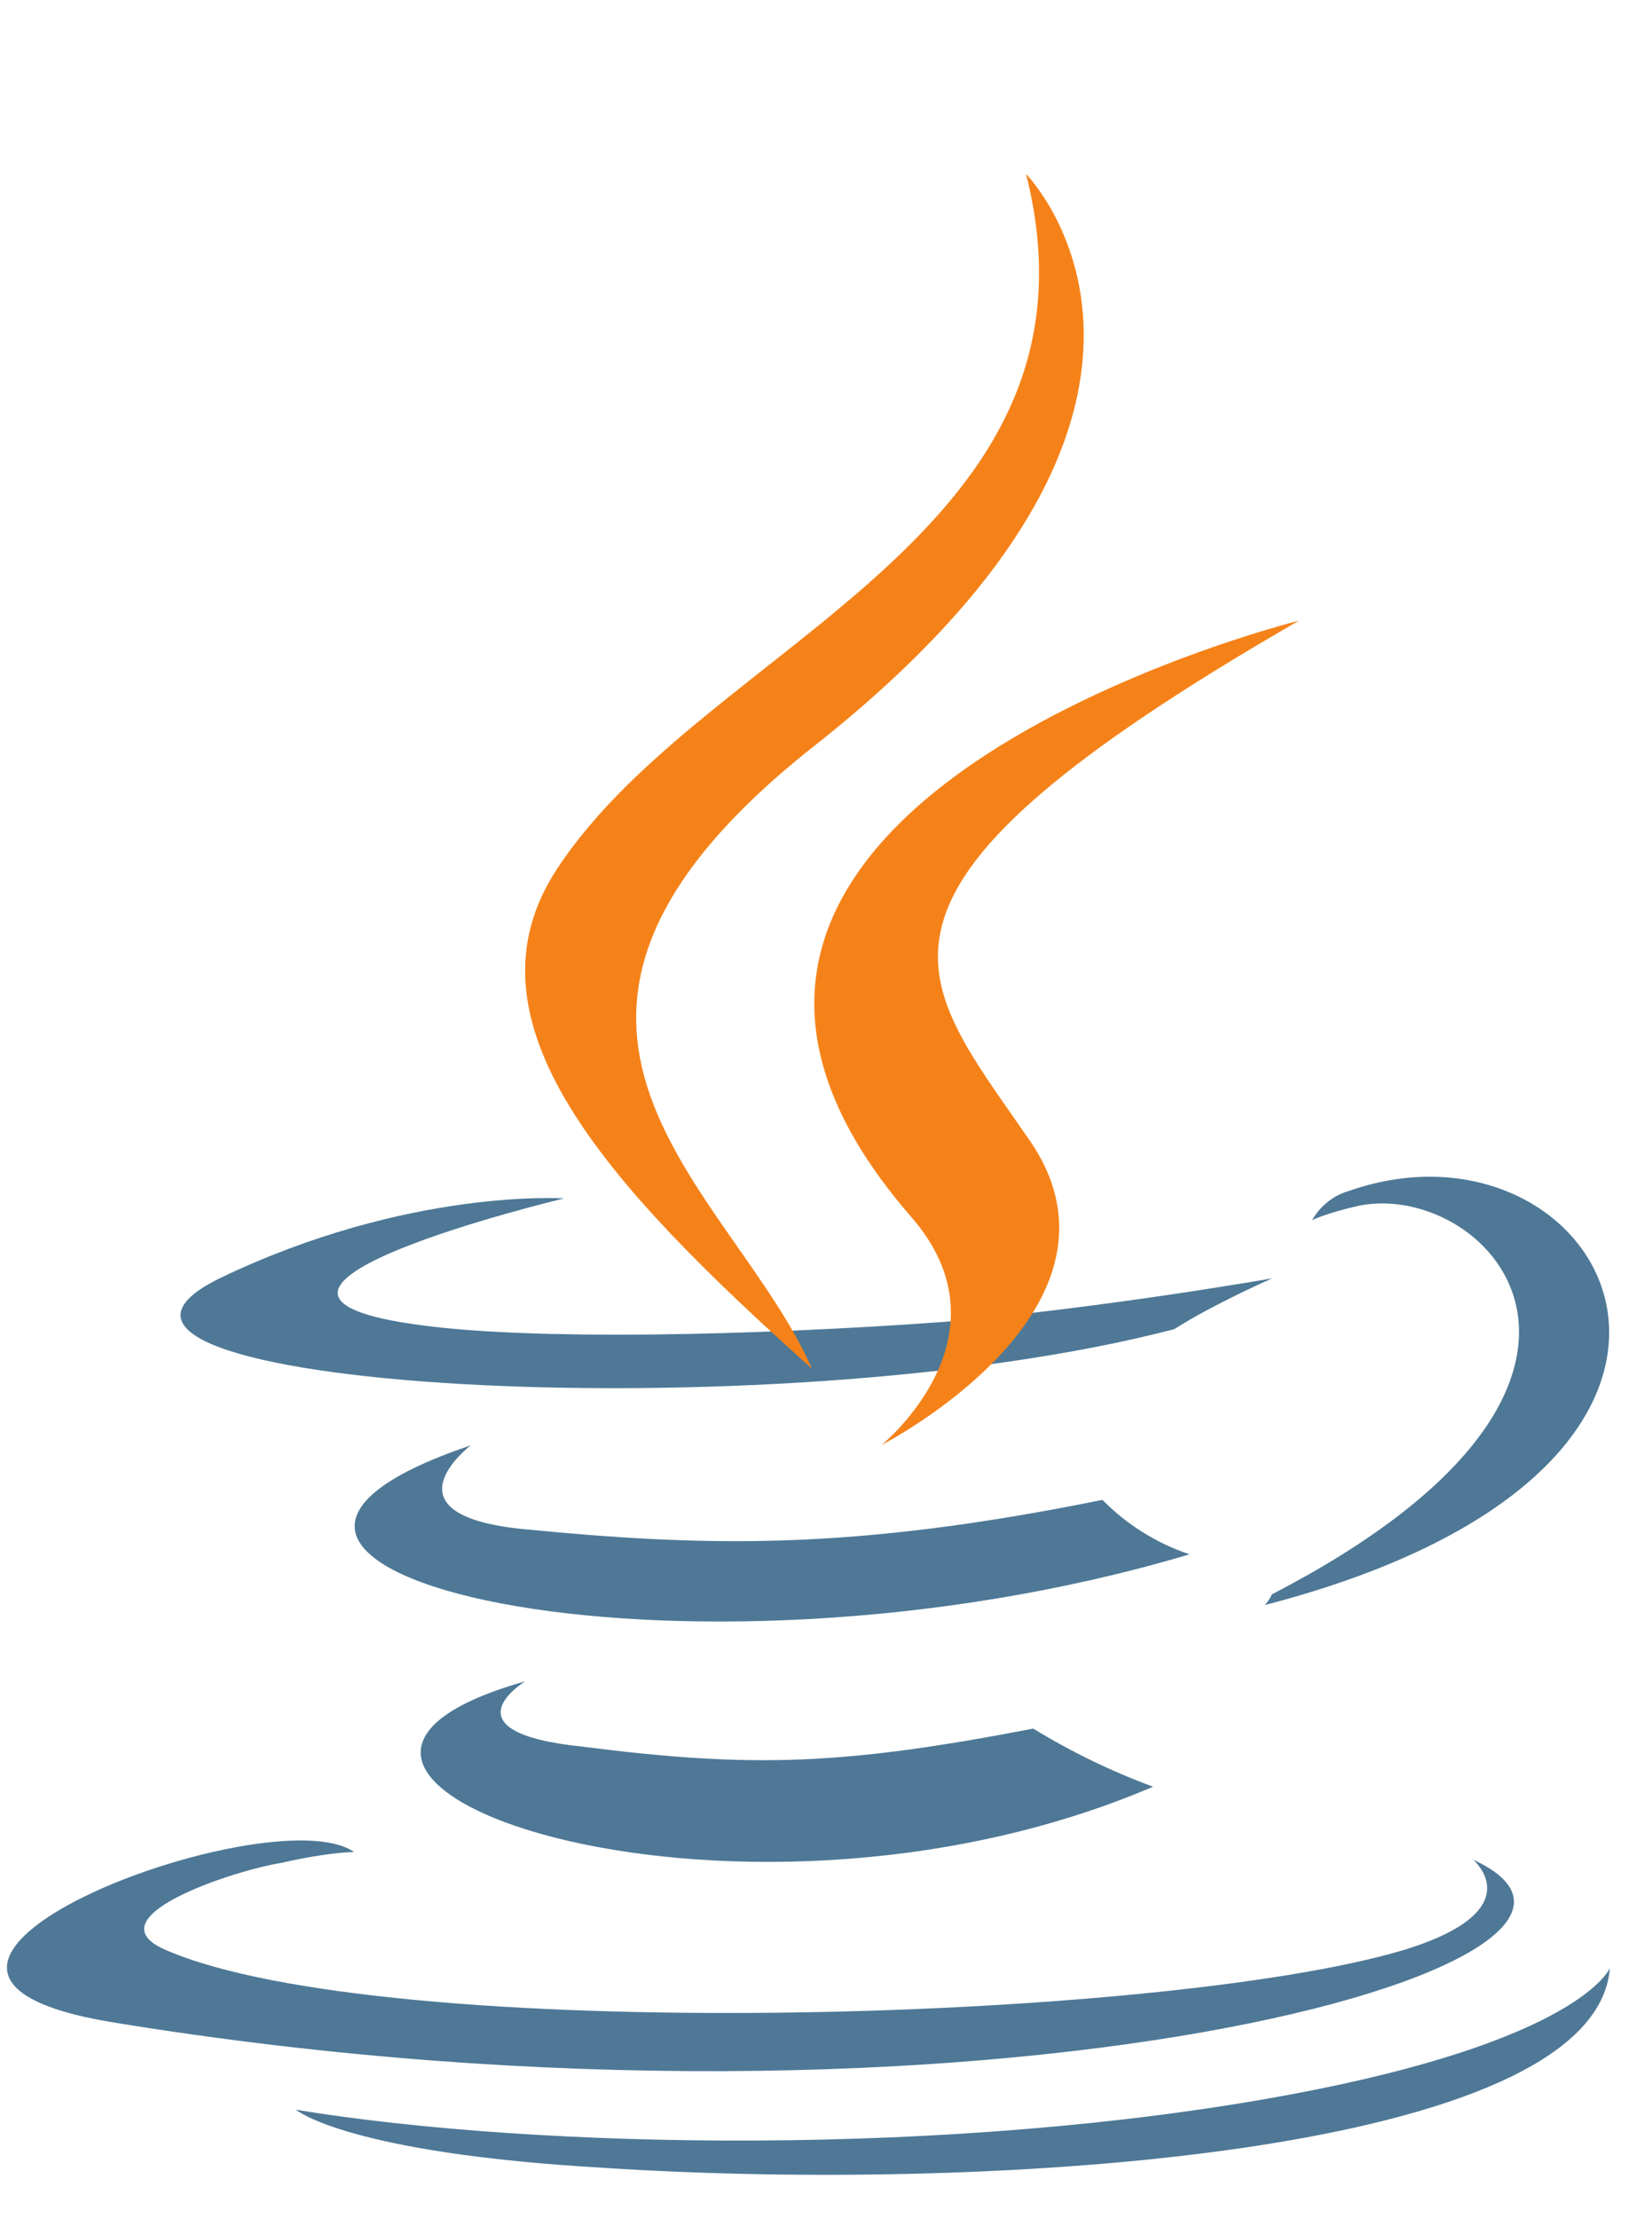 <svg xmlns="http://www.w3.org/2000/svg" width="38" height="51" fill="none" viewBox="0 0 38 51"><path fill="#4E7896" d="M12.079 38.658C12.079 38.658 10.158 39.827 13.415 40.161C17.338 40.661 19.427 40.578 23.768 39.744C24.64 40.278 25.563 40.725 26.523 41.08C16.756 45.255 4.396 40.83 12.078 38.658H12.079ZM10.829 33.231C10.829 33.231 8.742 34.817 11.998 35.153C16.256 35.57 19.596 35.653 25.359 34.485C25.919 35.054 26.605 35.483 27.362 35.737C15.589 39.244 2.397 36.072 10.829 33.232V33.231ZM33.873 42.747C33.873 42.747 35.292 43.916 32.287 44.835C26.693 46.507 8.826 47.007 3.816 44.835C2.063 44.085 5.402 42.999 6.473 42.831C7.559 42.581 8.145 42.581 8.145 42.581C6.223 41.245 -4.63 45.336 2.635 46.504C22.59 49.76 39.038 45.085 33.861 42.747H33.873ZM12.983 27.552C12.983 27.552 3.882 29.724 9.726 30.474C12.231 30.809 17.156 30.724 21.749 30.391C25.506 30.057 29.265 29.391 29.265 29.391C29.265 29.391 27.929 29.976 27.01 30.56C17.744 32.982 -0.042 31.896 5.052 29.391C9.393 27.304 12.984 27.555 12.984 27.555L12.983 27.552ZM29.265 36.653C38.616 31.809 34.275 27.136 31.268 27.719C30.518 27.887 30.182 28.054 30.182 28.054C30.182 28.054 30.433 27.554 31.017 27.386C36.946 25.299 41.621 33.648 29.095 36.903C29.095 36.903 29.178 36.82 29.262 36.653H29.265ZM13.905 49.844C22.921 50.429 36.699 49.51 37.031 45.25C37.031 45.25 36.364 46.922 29.601 48.172C21.919 49.591 12.401 49.422 6.807 48.507C6.807 48.507 7.976 49.507 13.905 49.843V49.844Z"/><g filter="url(#filter0_d)"><path fill="#F58219" d="M23.602 0C23.602 0 28.779 5.26 18.677 13.192C10.578 19.62 16.841 23.294 18.677 27.469C13.917 23.211 10.495 19.453 12.833 15.948C16.255 10.77 25.69 8.28 23.602 0ZM20.946 23.963C23.368 26.718 20.279 29.223 20.279 29.223C20.279 29.223 26.457 26.05 23.618 22.125C21.03 18.369 19.024 16.531 29.879 10.27C29.879 10.27 12.764 14.528 20.946 23.963Z"/></g><defs><filter id="filter0_d" width="25.8" height="37.223" x="8.079" y="0" color-interpolation-filters="sRGB" filterUnits="userSpaceOnUse"><feFlood flood-opacity="0" result="BackgroundImageFix"/><feColorMatrix in="SourceAlpha" type="matrix" values="0 0 0 0 0 0 0 0 0 0 0 0 0 0 0 0 0 0 127 0"/><feOffset dy="4"/><feGaussianBlur stdDeviation="2"/><feColorMatrix type="matrix" values="0 0 0 0 0 0 0 0 0 0 0 0 0 0 0 0 0 0 0.25 0"/><feBlend in2="BackgroundImageFix" mode="normal" result="effect1_dropShadow"/><feBlend in="SourceGraphic" in2="effect1_dropShadow" mode="normal" result="shape"/></filter></defs></svg>
